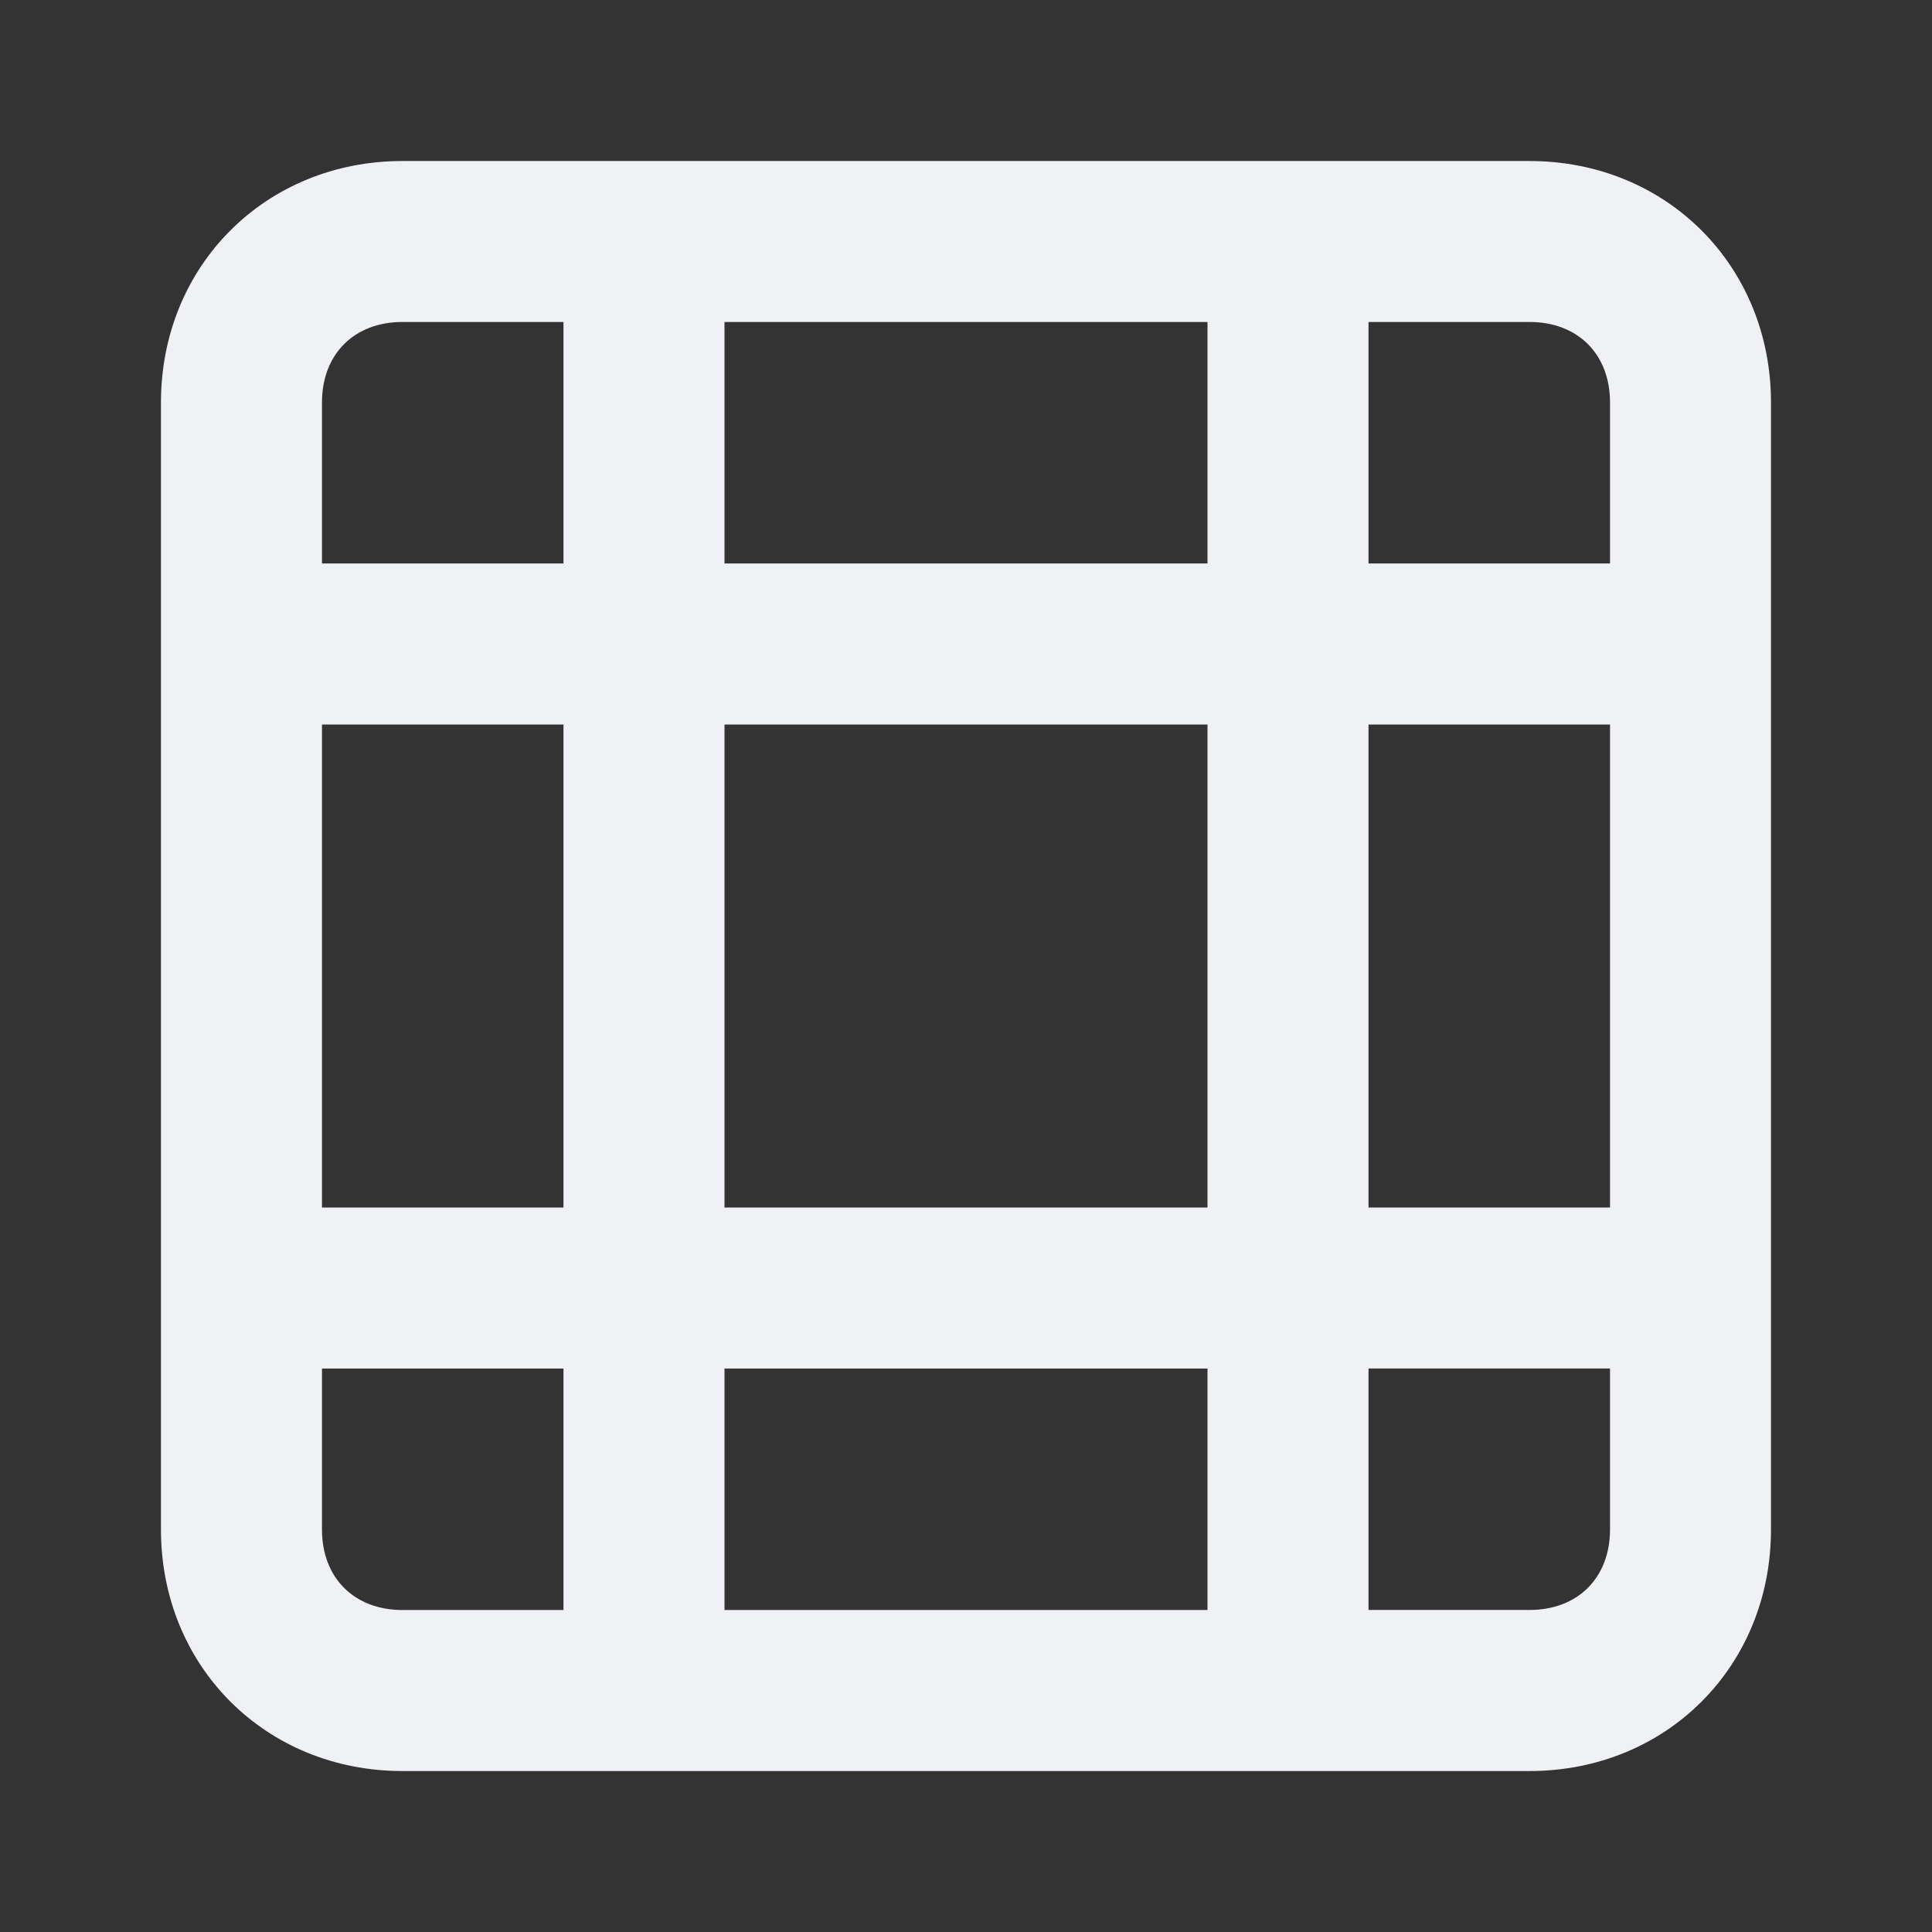 <!-- Generated by IcoMoon.io -->
<svg version="1.1" xmlns="http://www.w3.org/2000/svg" width="32" height="32" viewBox="0 0 32 32">
<rect x="0" y="0" width="32" height="32" fill="#333333" stroke="none"/>
<title>design-grid</title>
<path fill="#f0f1f5" d="M25.333 2.667h-18.667c-2.267 0-4 1.733-4 4v18.667c0 2.267 1.733 4 4 4h18.667c2.267 0 4-1.733 4-4v-18.667c0-2.267-1.733-4-4-4zM9.333 26.667h-2.667c-0.8 0-1.333-0.533-1.333-1.333v-2.667h4v4zM9.333 20h-4v-8h4v8zM9.333 9.333h-4v-2.667c0-0.8 0.533-1.333 1.333-1.333h2.667v4zM20 26.667h-8v-4h8v4zM20 20h-8v-8h8v8zM20 9.333h-8v-4h8v4zM26.667 25.333c0 0.8-0.533 1.333-1.333 1.333h-2.667v-4h4v2.667zM26.667 20h-4v-8h4v8zM26.667 9.333h-4v-4h2.667c0.8 0 1.333 0.533 1.333 1.333v2.667z"></path>
</svg>
